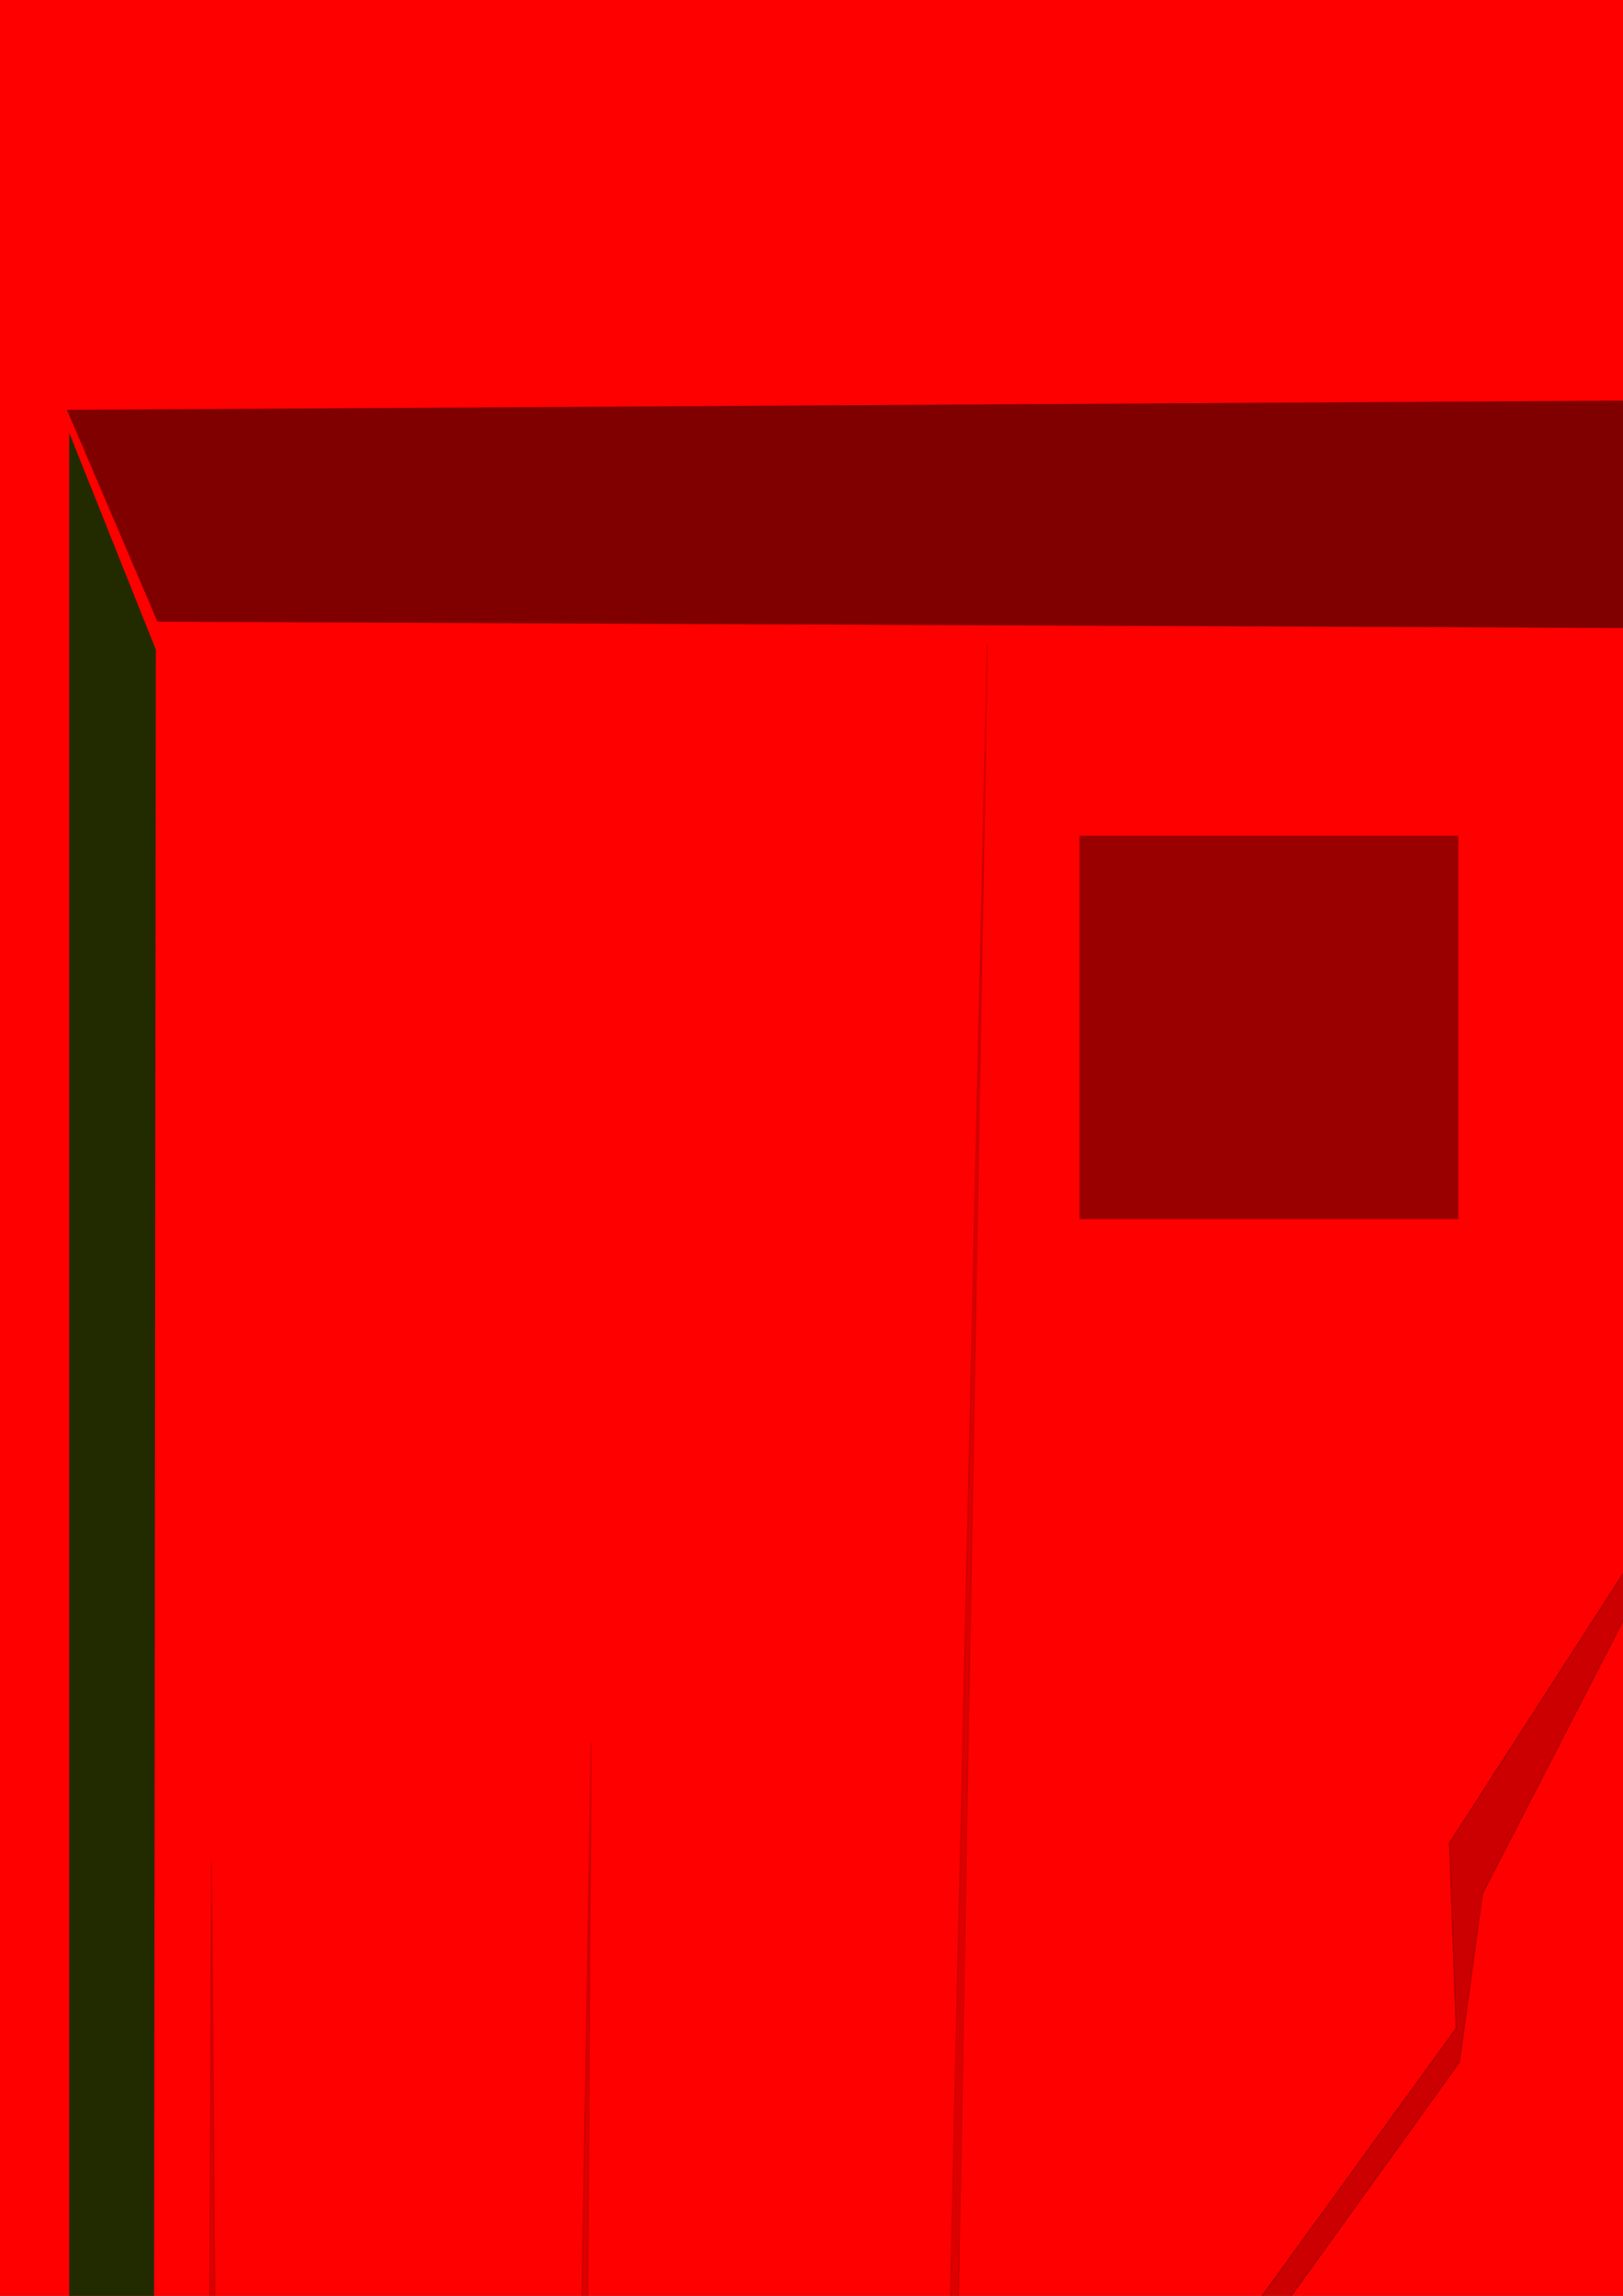 <?xml version="1.0" encoding="UTF-8" standalone="no"?>
<svg
   xmlns:dc="http://purl.org/dc/elements/1.1/"
   xmlns:cc="http://creativecommons.org/ns#"
   xmlns:rdf="http://www.w3.org/1999/02/22-rdf-syntax-ns#"
   xmlns:svg="http://www.w3.org/2000/svg"
   xmlns="http://www.w3.org/2000/svg"
   xmlns:sodipodi="http://sodipodi.sourceforge.net/DTD/sodipodi-0.dtd"
   xmlns:inkscape="http://www.inkscape.org/namespaces/inkscape"
   id="svg2"
   sodipodi:version="0.32"
   inkscape:version="0.46"
   width="210mm"
   height="297mm"
   sodipodi:docname="door4.svg"
   inkscape:output_extension="org.inkscape.output.svg.inkscape">
  <rect width="100%" height="100%" fill="#333333" stroke="none"/>
  <defs
     id="defs7">
    <inkscape:perspective
       sodipodi:type="inkscape:persp3d"
       inkscape:vp_x="0 : 526.18109 : 1"
       inkscape:vp_y="0 : 1000 : 0"
       inkscape:vp_z="744.09448 : 526.18109 : 1"
       inkscape:persp3d-origin="372.04724 : 350.78739 : 1"
       id="perspective11" />
    <inkscape:perspective
       id="perspective10"
       inkscape:persp3d-origin="372.04724 : 350.78739 : 1"
       inkscape:vp_z="744.09448 : 526.18109 : 1"
       inkscape:vp_y="0 : 1000 : 0"
       inkscape:vp_x="0 : 526.18109 : 1"
       sodipodi:type="inkscape:persp3d" />
  </defs>
  <sodipodi:namedview
     inkscape:window-height="723"
     inkscape:window-width="1280"
     inkscape:pageshadow="2"
     inkscape:pageopacity="0.0"
     guidetolerance="10.0"
     gridtolerance="10.0"
     objecttolerance="10.0"
     borderopacity="1.0"
     bordercolor="#666666"
     pagecolor="#ffffff"
     id="base"
     showgrid="false"
     inkscape:zoom="0.16"
     inkscape:cx="1077.67"
     inkscape:cy="-381.86034"
     inkscape:window-x="0"
     inkscape:window-y="25"
     inkscape:current-layer="svg2" />
  <path
     style="fill:#ff0000;fill-rule:evenodd;stroke:none;stroke-width:1px;stroke-linecap:butt;stroke-linejoin:miter;stroke-opacity:1"
     d="M -34.941,-32.401 L -34.941,2485.296 L 1269.692,2483.342 L 1269.692,-49.226 L -34.941,-32.401 z"
     id="path2435"
     sodipodi:nodetypes="ccccc" />
  <path
     style="fill:#222b00;fill-rule:evenodd;stroke:none;stroke-width:1px;stroke-linecap:butt;stroke-linejoin:miter;stroke-opacity:1"
     d="M 33.847,211.614 L 33.847,2457.774 L 1221.91,2457.774 L 1159.128,2342.388 L 74.082,2342.388 L 76.21,317.627 L 33.847,211.614 z"
     id="path3209"
     sodipodi:nodetypes="ccccccc" />
  <path
     style="fill:#800000;fill-rule:evenodd;stroke:none;stroke-width:1px;stroke-linecap:butt;stroke-linejoin:miter;stroke-opacity:1"
     d="M 32.703,200.374 L 77.001,303.983 L 1164.695,308.692 L 1164.695,2328.319 L 1224.971,2466.482 L 1224.971,193.309 L 32.703,200.374 z"
     id="path3215"
     sodipodi:nodetypes="ccccccc" />
  <path
     style="opacity:0.201;fill:#000000;fill-rule:evenodd;stroke:#000000;stroke-width:0.639px;stroke-linecap:butt;stroke-linejoin:miter;stroke-opacity:1"
     d="M 852.54,678.321 L 708.86,901.037 L 712.089,991.772 L 466.702,1329.97 L 426.342,1651.67 L 187.413,2022.863 L 419.885,1717.66 L 473.16,1338.219 L 532.892,1371.214 L 579.709,1775.401 L 760.52,2072.355 L 587.781,1734.157 L 532.892,1338.219 L 511.905,1288.726 L 713.703,1008.27 L 725.004,925.783 L 852.54,678.321 z"
     id="path3166" />
  <path
     style="opacity:0.132;fill:#000000;fill-rule:evenodd;stroke:#000000;stroke-width:0.639px;stroke-linecap:butt;stroke-linejoin:miter;stroke-opacity:1"
     d="M -22.826,2451.796 L -7.307,2004.438 L -11.874,2451.469 L 97.276,2374.943 L 103.465,909.285 L 114.766,2427.05 L 138.982,2427.05 L 153.511,2319.817 L 161.583,2443.548 L 263.29,2402.304 L 289.12,851.544 L 279.433,2394.055 L 436.029,2410.553 L 482.846,315.377 L 445.715,2443.548 L 847.697,2385.807 L 842.854,381.367 L 858.998,2418.801 L 1136.672,2427.05 L 1126.986,356.621 L 1141.515,2410.553 L 1196.404,2468.294 L -22.826,2451.796 z"
     id="path3168"
     sodipodi:nodetypes="ccccccccccccccccccccccc" />
  <path
     style="opacity:0.291;fill:#800000;fill-rule:evenodd;stroke:#000000;stroke-width:0.858px;stroke-linecap:butt;stroke-linejoin:miter;stroke-opacity:1"
     d="M -27.436,2480.515 L 40.816,2240.952 L 157.245,2384.69 L 257.616,2372.712 L 299.771,2300.843 L 432.26,2432.603 L 651.067,2384.69 L 737.385,2252.93 L 859.837,2300.843 L 1000.355,2432.603 L 1080.651,2324.799 L 1146.895,2432.603 L 1261.317,2324.799 L 1267.34,2516.45 L -27.436,2480.515 z"
     id="path2493" />
  <path
     style="fill:#280b0b;fill-rule:evenodd;stroke:none;stroke-width:1.76px;stroke-linecap:butt;stroke-linejoin:miter;stroke-opacity:1"
     d="M 606.907,1471.742 L 668.418,1471.742 L 668.418,1216.601 L 606.907,1471.742 z"
     id="path3390"
     sodipodi:nodetypes="cccc" />
  <path
     id="path3392"
     d="M 607.915,1164.249 L 605.899,1238.666 L 606.907,1472.545 L 668.418,1217.404 L 662.367,1158.934 L 607.915,1164.249 z"
     style="fill:#aa0000;fill-rule:evenodd;stroke:none;stroke-width:1.76px;stroke-linecap:butt;stroke-linejoin:miter;stroke-opacity:1"
     sodipodi:nodetypes="cccccc" />
  <path
     id="path3394"
     d="M 612.922,1193.678 L 611.254,1255.216 L 612.088,1448.622 L 662.954,1448.622 L 662.954,1237.634 L 657.951,1189.283 L 612.922,1193.678 z"
     style="fill:#ffff00;fill-rule:evenodd;stroke:none;stroke-width:1.456px;stroke-linecap:butt;stroke-linejoin:miter;stroke-opacity:1" />
  <path
     style="fill:#aa0000;fill-rule:evenodd;stroke:none;stroke-width:1px;stroke-linecap:butt;stroke-linejoin:miter;stroke-opacity:1"
     d="M 629.681,1412.25 L 626.068,1348.203 L 621.26,1306.114 L 623.579,1293.033 L 627.286,1324.545 L 629.11,1312.621 L 627.257,1285.355 L 627.286,1261.424 L 630.311,1252.122 L 630.689,1277.371 L 632.202,1305.941 L 635.479,1303.948 L 635.353,1226.209 L 639.008,1222.223 L 638.882,1265.411 L 639.513,1304.612 L 642.538,1306.606 L 644.26,1265.521 L 645.563,1238.834 L 649.19,1246.847 L 648.462,1280.028 L 645.437,1322.552 L 647.579,1343.149 L 651.739,1321.223 L 655.142,1339.827 L 648.714,1363.747 L 642.79,1412.25 L 629.681,1412.25 z"
     id="path3396"
     sodipodi:nodetypes="cccccccccccccccccccccccccccc" />
  <path
     sodipodi:nodetypes="cccccccccccccccccccccccccccc"
     id="path3398"
     d="M 630.191,1412.25 L 626.937,1354.564 L 622.606,1316.655 L 624.695,1304.873 L 628.034,1333.255 L 629.676,1322.515 L 628.008,1297.958 L 628.034,1276.403 L 630.758,1268.025 L 631.099,1290.766 L 632.461,1316.499 L 635.413,1314.704 L 635.299,1244.686 L 638.592,1241.095 L 638.478,1279.994 L 639.046,1315.302 L 641.771,1317.098 L 643.928,1282.986 L 644.495,1256.056 L 647.762,1263.273 L 647.106,1293.16 L 644.382,1331.46 L 646.312,1350.012 L 650.058,1330.263 L 653.123,1347.02 L 647.333,1368.564 L 641.998,1412.25 L 630.191,1412.25 z"
     style="fill:#550000;fill-rule:evenodd;stroke:none;stroke-width:1px;stroke-linecap:butt;stroke-linejoin:miter;stroke-opacity:1" />
  <rect
     style="opacity:0.395;fill:#000000;stroke:none;stroke-opacity:1"
     id="rect2390"
     width="185.268"
     height="187.51"
     x="527.917"
     y="408.569" />
</svg>
